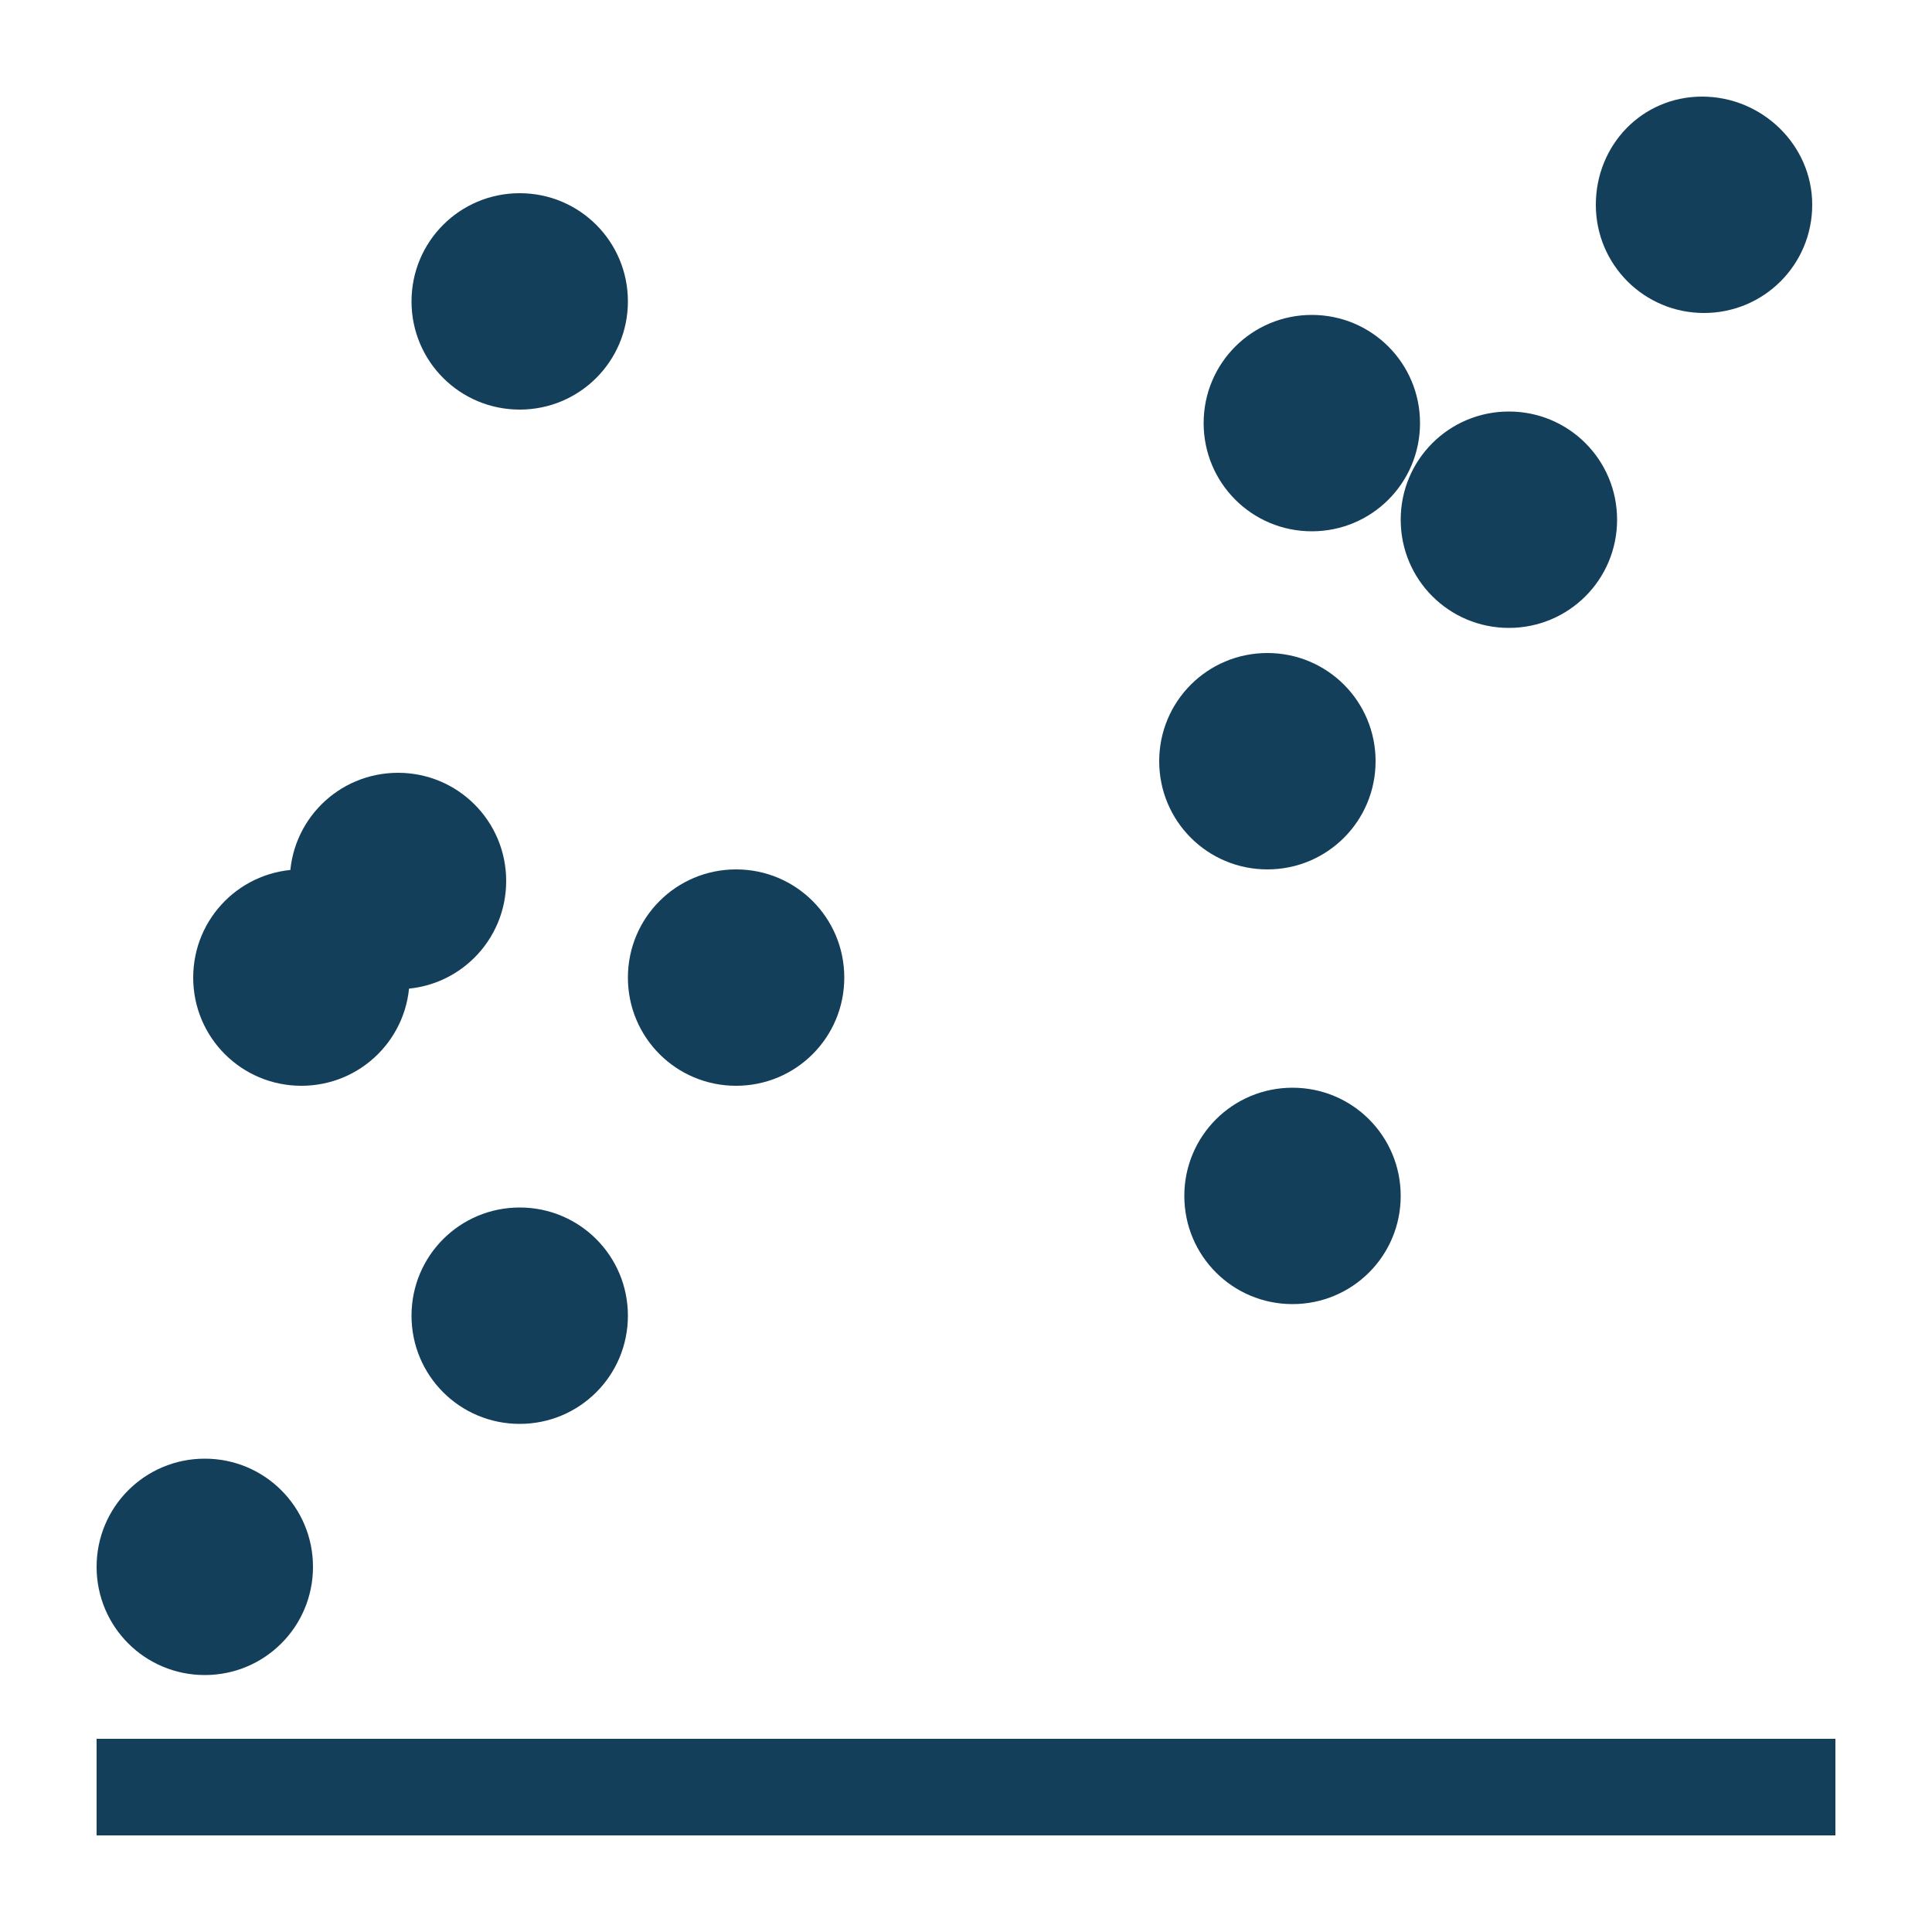 <svg xmlns="http://www.w3.org/2000/svg" xmlns:xlink="http://www.w3.org/1999/xlink" version="1.1" x="0px" y="0px" viewBox="0 0 100 100" enable-background="new 0 0 100 100" xml:space="preserve"><path fill="#143F5B" d="M93.8,10.6c0,3.1-2.5,5.6-5.6,5.6s-5.6-2.5-5.6-5.6S85,5,88.1,5S93.8,7.5,93.8,10.6z M67.9,16.3c-3.1,0-5.6,2.5-5.6,5.6  s2.5,5.6,5.6,5.6s5.6-2.5,5.6-5.6S71,16.3,67.9,16.3z M15.6,45c-3.1,0-5.6,2.5-5.6,5.6s2.5,5.6,5.6,5.6s5.6-2.5,5.6-5.6  S18.7,45,15.6,45z M26.9,62.5c-3.1,0-5.6,2.5-5.6,5.6s2.5,5.6,5.6,5.6s5.6-2.5,5.6-5.6S30,62.5,26.9,62.5z M38.1,45  c-3.1,0-5.6,2.5-5.6,5.6s2.5,5.6,5.6,5.6s5.6-2.5,5.6-5.6S41.2,45,38.1,45z M10.6,75.5C7.5,75.5,5,78,5,81.1s2.5,5.6,5.6,5.6  s5.6-2.5,5.6-5.6S13.7,75.5,10.6,75.5z M20.6,40c-3.1,0-5.6,2.5-5.6,5.6s2.5,5.6,5.6,5.6s5.6-2.5,5.6-5.6S23.7,40,20.6,40z M26.9,10  c-3.1,0-5.6,2.5-5.6,5.6s2.5,5.6,5.6,5.6s5.6-2.5,5.6-5.6S30,10,26.9,10z M65.6,33.8c-3.1,0-5.6,2.5-5.6,5.6s2.5,5.6,5.6,5.6  c3.1,0,5.6-2.5,5.6-5.6S68.7,33.8,65.6,33.8z M66.9,56.3c-3.1,0-5.6,2.5-5.6,5.6c0,3.1,2.5,5.6,5.6,5.6c3.1,0,5.6-2.5,5.6-5.6  C72.5,58.8,70,56.3,66.9,56.3z M78.1,21.3c-3.1,0-5.6,2.5-5.6,5.6s2.5,5.6,5.6,5.6s5.6-2.5,5.6-5.6S81.2,21.3,78.1,21.3z M95,90H5v5  h90V90z"></path></svg>